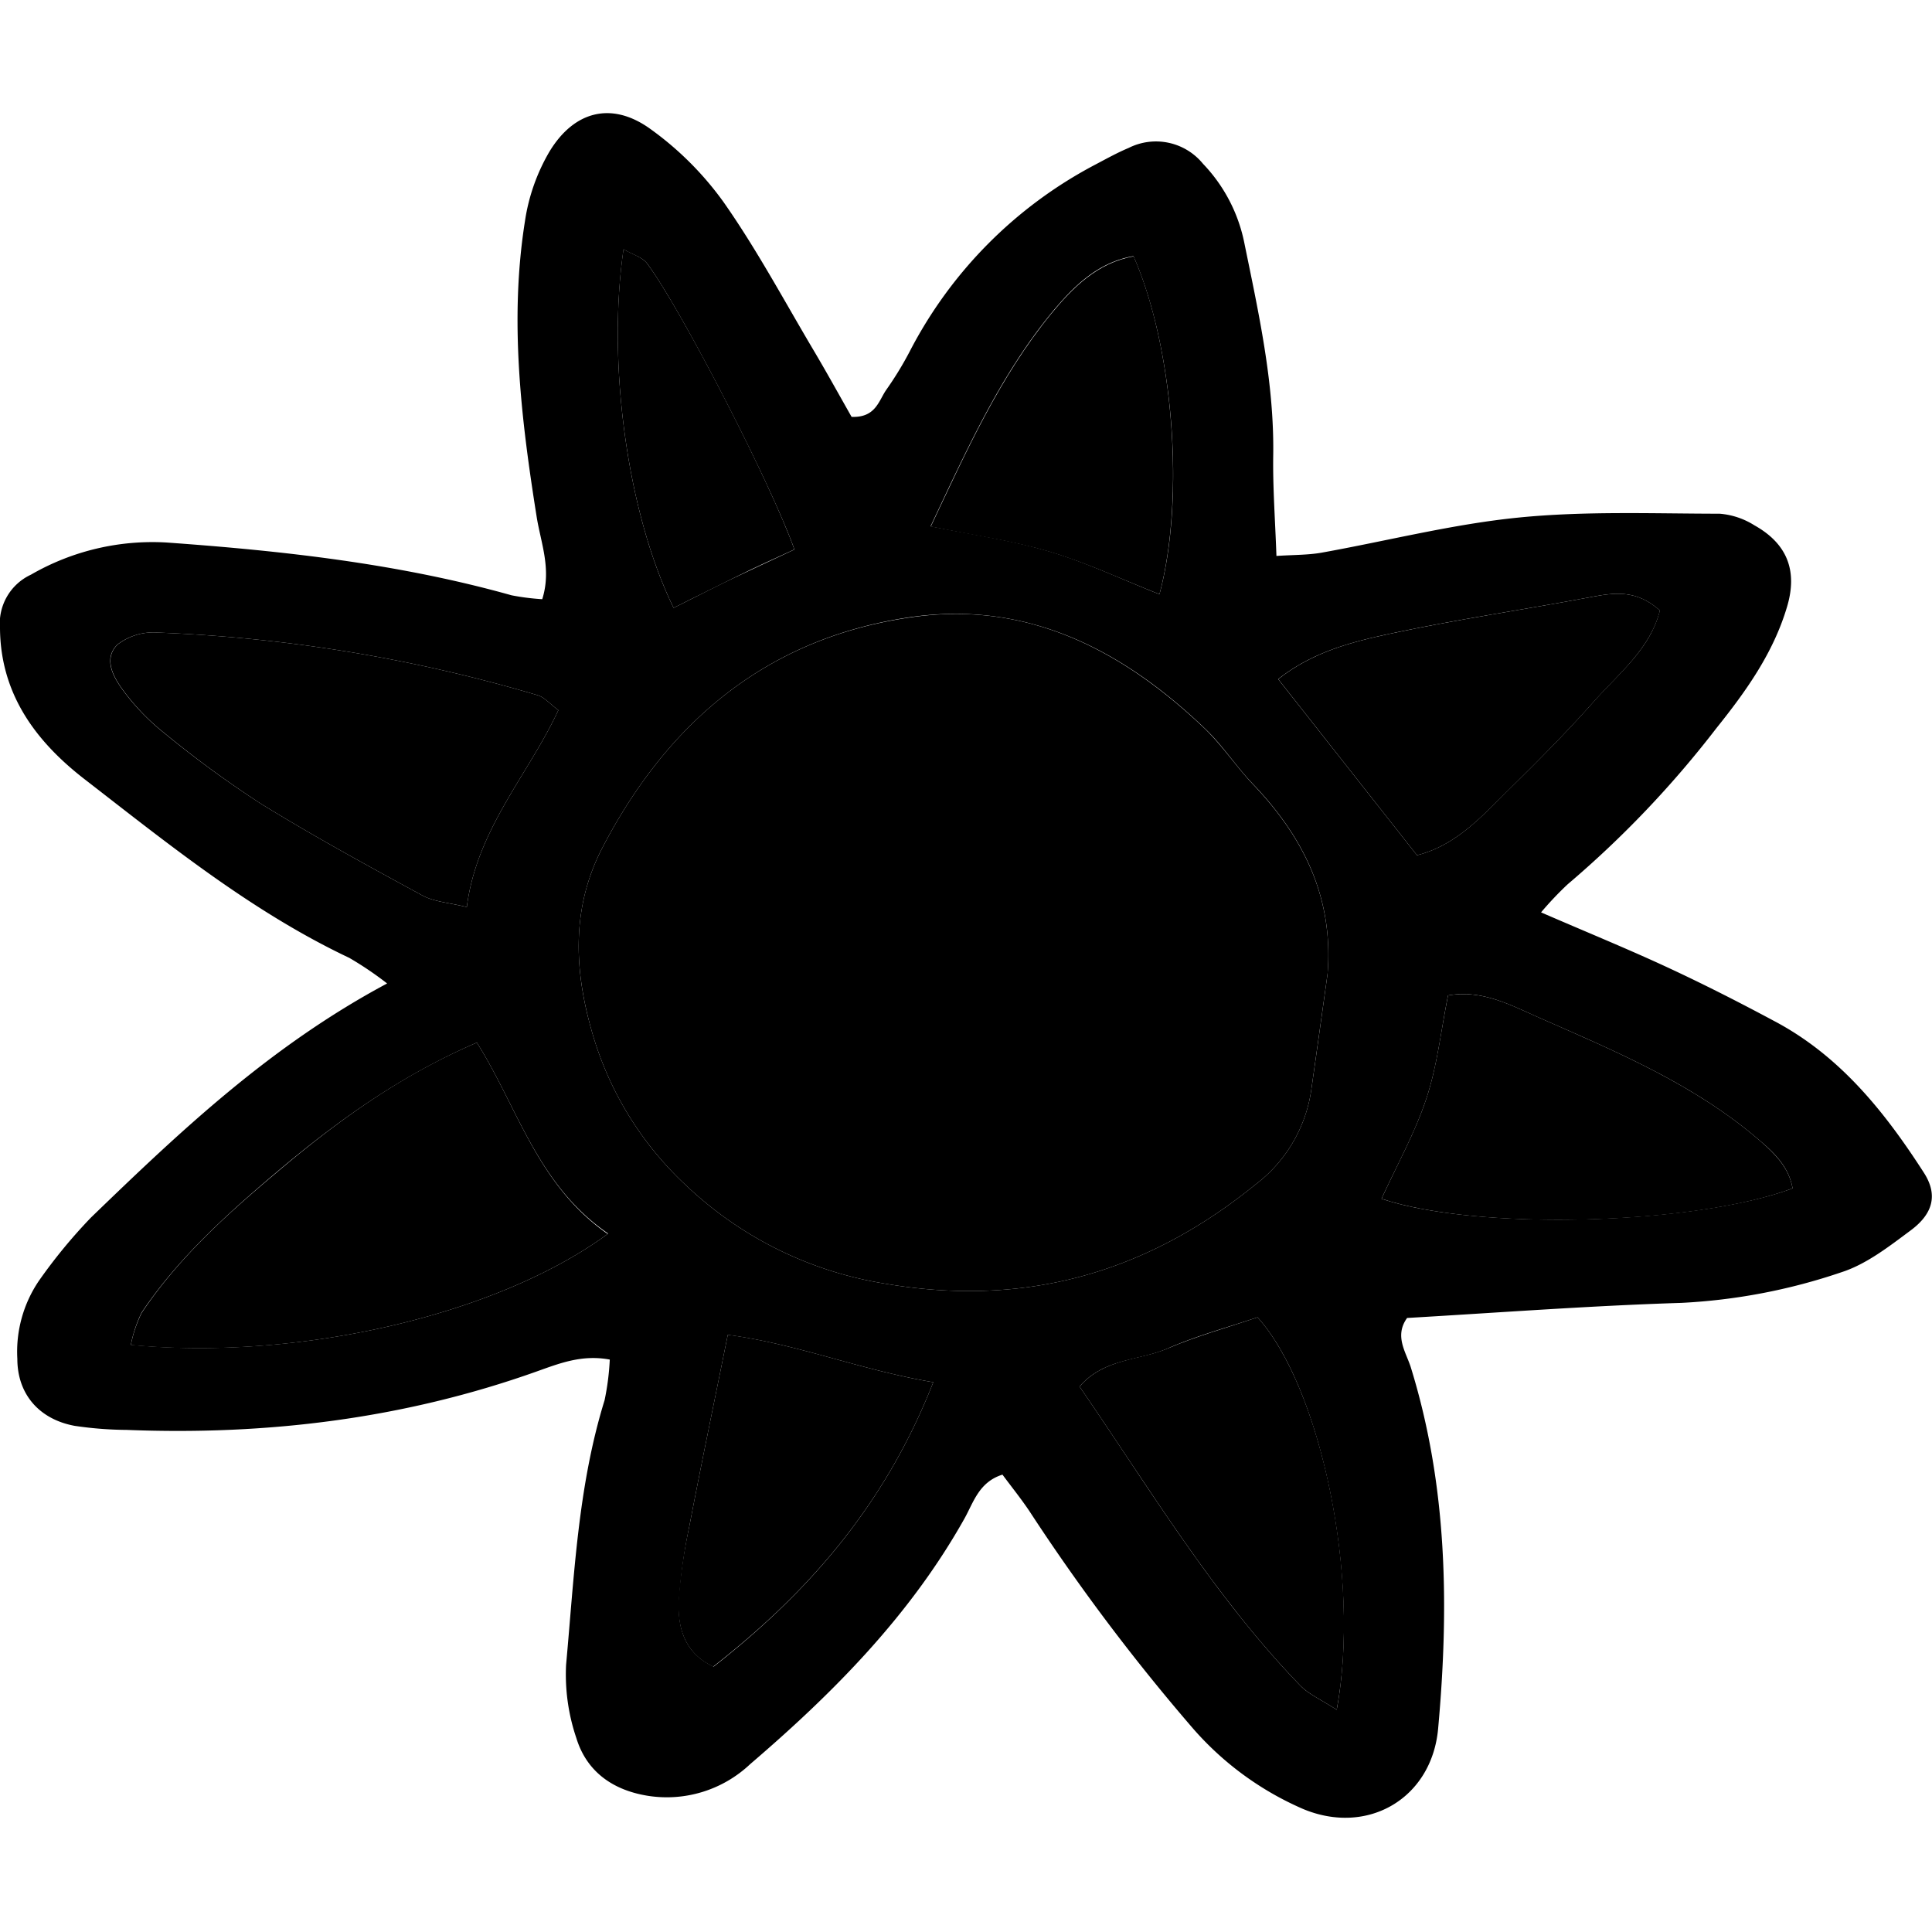 <?xml version="1.0" encoding="utf-8"?>

<svg width="800px" height="800px" viewBox="0 -13.11 222.83 222.83" xmlns="http://www.w3.org/2000/svg">

<defs>

</defs>

<g id="Layer_2" data-name="Layer 2">

<g id="Layer_1-2" data-name="Layer 1">

<path d="M62.54,56c1.09-3.46-.15-6.44-.64-9.48-1.8-11.32-3.17-22.7-1.35-34.14a22.28,22.28,0,0,1,2.82-8c2.88-4.76,7.26-5.81,11.69-2.58a36.74,36.74,0,0,1,8.43,8.45c3.77,5.38,6.89,11.2,10.24,16.86,1.59,2.67,3.09,5.4,4.49,7.86,2.78.11,3.12-1.86,4-3.12a39.16,39.16,0,0,0,2.68-4.38,50.56,50.56,0,0,1,21.44-21.6c1.27-.67,2.53-1.37,3.84-1.92a7,7,0,0,1,8.57,1.83,18.43,18.43,0,0,1,4.74,9c1.66,8.13,3.48,16.22,3.36,24.6-.06,3.69.22,7.38.37,11.63,2-.13,3.6-.1,5.17-.37,7.6-1.36,15.14-3.3,22.8-4.06s15.43-.45,23.16-.44a8.81,8.81,0,0,1,4,1.34c3.79,2.12,5,5.25,3.76,9.4-1.58,5.33-4.74,9.75-8.15,14a117.77,117.77,0,0,1-17.15,18,38.79,38.79,0,0,0-3.07,3.24c5.23,2.27,9.94,4.19,14.55,6.33,4.16,1.93,8.23,4,12.28,6.17,7.61,4,12.79,10.48,17.32,17.52,1.61,2.5,1.12,4.7-1.52,6.66-2.49,1.85-5.1,3.9-8,4.83a67.66,67.66,0,0,1-18.47,3.53c-10.55.33-21.09,1.13-31.61,1.74-1.5,2.08-.13,3.93.42,5.67,4.24,13.67,4.43,27.64,3.16,41.68-.72,8.05-8.11,12.4-15.58,9.28a35.58,35.58,0,0,1-13-9.64,234.68,234.68,0,0,1-18.56-24.71c-.94-1.4-2-2.72-3.11-4.21-2.71.85-3.34,3.2-4.38,5.06-6.27,11.18-15.1,20.09-24.72,28.33A14,14,0,0,1,74.65,194c-4-.66-7-2.79-8.18-6.66a22.81,22.81,0,0,1-1.18-8.43c.94-10.24,1.36-20.58,4.44-30.52a29.75,29.75,0,0,0,.6-4.69c-3.23-.61-5.86.46-8.43,1.37-15.32,5.46-31.13,7.38-47.3,6.74a42.54,42.54,0,0,1-6-.47C4.51,150.58,2,147.68,2,143.61a14.56,14.56,0,0,1,2.49-9,61,61,0,0,1,6-7.29c10.29-9.94,20.67-19.79,34.16-27a39.17,39.17,0,0,0-4.36-2.95C29.05,92.05,19.46,84.27,9.74,76.75,4.18,72.44.07,67,0,59.39a6.21,6.21,0,0,1,3.57-6.22,28,28,0,0,1,15.62-3.71C32.64,50.42,46,51.9,59,55.55A27.48,27.48,0,0,0,62.54,56Zm90.58,43.15c.68-8.7-2.73-15.64-8.52-21.74-2-2.06-3.55-4.51-5.6-6.47-9.49-9.08-20.51-14.82-34-12.87C88.55,60.48,77.09,70.05,69.49,84.64c-3.54,6.8-3.28,13.85-1.34,20.81A38.62,38.62,0,0,0,79.1,123.58a43.22,43.22,0,0,0,22.56,11.29c16.31,2.91,30.5-1.09,43.14-11.36a16.68,16.68,0,0,0,6.42-10.79Q152.18,106,153.12,99.18Zm-83,30C61.94,123.53,59.7,114.57,55,107.14c-9,3.89-16.34,9.23-23.33,15.14-5.68,4.81-11.18,9.8-15.34,16A15.1,15.1,0,0,0,15.09,142C34.26,143.84,57.18,138.67,70.09,129.21ZM64.4,68.8C63.35,68,62.76,67.29,62,67.07a178,178,0,0,0-43.83-7.22,6.78,6.78,0,0,0-4.64,1.39c-1.7,1.71-.39,3.86.77,5.42a26.17,26.17,0,0,0,4.73,4.85A122.25,122.25,0,0,0,30.11,79.6c6.07,3.74,12.33,7.16,18.59,10.56,1.37.75,3.1.84,5.14,1.35C55,82.5,60.93,76.27,64.4,68.8Zm94.94,56.35c11.08,3.72,36.11,3,47.41-1.2-.41-2.39-2-4-3.75-5.48-7.48-6.47-16.49-10.25-25.4-14.17-3.32-1.46-6.66-3.31-10.59-2.6-.82,4.1-1.25,8.12-2.49,11.87C163.2,117.56,161.11,121.28,159.34,125.15Zm-5.17,58.94c2.79-15-1.81-37.16-9.13-45.27-3.35,1.14-6.95,2.1-10.33,3.58s-7.35,1.12-10.2,4.41C132.69,158.7,140,171,150,181.33,150.93,182.29,152.27,182.86,154.17,184.09Zm9.26-98.56c4.63-1.16,7.65-4.68,10.88-7.85s6.45-6.43,9.47-9.83,6.56-6.14,7.66-10.55c-2.63-2.36-5.1-2.08-7.72-1.59-7.85,1.48-15.78,2.63-23.58,4.31-4.38.94-8.83,2.12-12.72,5.2Zm-29.7-30.1c3-11.2,1.58-28.62-3-39-4.19.73-7,3.58-9.51,6.62-5.95,7.29-9.76,15.8-13.89,24.54,5,1,9.45,1.64,13.75,2.92S129.49,53.76,133.73,55.43Zm-26.09,90.88c-8.49-1.43-15.58-4.39-23.7-5.46-1.55,7.69-3.06,14.91-4.45,22.16a61.86,61.86,0,0,0-1.18,8.44c-.18,3.26.7,6.15,4,7.66C93.36,170.45,102.15,160.32,107.64,146.31ZM77.69,57c2.8-1.39,5-2.53,7.31-3.62s4.46-2.09,6.63-3.11c-2.68-7.53-13.1-27.78-17-33-.54-.72-1.65-1-2.71-1.63C70,28.77,72.35,46.09,77.69,57Z"/>

<path class="cls-1" d="M153.12,99.18q-.94,6.76-1.9,13.54a16.68,16.68,0,0,1-6.42,10.79c-12.64,10.27-26.83,14.27-43.14,11.36A43.22,43.22,0,0,1,79.1,123.58a38.62,38.62,0,0,1-10.95-18.13c-1.94-7-2.2-14,1.34-20.81C77.09,70.05,88.55,60.48,105,58.1c13.47-2,24.49,3.79,34,12.87,2.05,2,3.63,4.41,5.6,6.47C150.39,83.54,153.8,90.48,153.12,99.18Z"/>

<path class="cls-1" d="M70.09,129.21c-12.91,9.46-35.83,14.63-55,12.81a15.1,15.1,0,0,1,1.25-3.71c4.16-6.23,9.66-11.22,15.34-16C38.67,116.37,46,111,55,107.14,59.7,114.57,61.94,123.53,70.09,129.21Z"/>

<path class="cls-1" d="M64.4,68.8C60.93,76.27,55,82.5,53.84,91.51c-2-.51-3.77-.6-5.14-1.35-6.26-3.4-12.52-6.82-18.59-10.56a122.25,122.25,0,0,1-11.06-8.09,26.17,26.17,0,0,1-4.73-4.85c-1.16-1.56-2.47-3.71-.77-5.42a6.78,6.78,0,0,1,4.64-1.39A178,178,0,0,1,62,67.07C62.76,67.29,63.35,68,64.4,68.8Z"/>

<path class="cls-1" d="M159.34,125.15c1.77-3.87,3.86-7.59,5.18-11.58,1.24-3.75,1.67-7.77,2.49-11.87,3.93-.71,7.27,1.14,10.59,2.6,8.91,3.92,17.92,7.7,25.4,14.17,1.71,1.48,3.34,3.09,3.75,5.48C195.45,128.2,170.42,128.87,159.34,125.15Z"/>

<path class="cls-1" d="M154.17,184.09c-1.9-1.23-3.24-1.8-4.17-2.76-10-10.33-17.31-22.63-25.49-34.52,2.85-3.29,6.92-3,10.2-4.41s7-2.44,10.33-3.58C152.36,146.93,157,169.05,154.17,184.09Z"/>

<path class="cls-1" d="M163.43,85.53l-16-20.31c3.89-3.08,8.34-4.26,12.72-5.2,7.8-1.68,15.73-2.83,23.58-4.31,2.62-.49,5.09-.77,7.72,1.59-1.1,4.41-4.75,7.27-7.66,10.55s-6.22,6.64-9.47,9.83S168.06,84.37,163.43,85.53Z"/>

<path class="cls-1" d="M133.73,55.43c-4.24-1.67-8.33-3.61-12.63-4.89s-8.8-1.9-13.75-2.92c4.13-8.74,7.94-17.25,13.89-24.54,2.48-3,5.32-5.89,9.51-6.62C135.31,26.81,136.7,44.23,133.73,55.43Z"/>

<path class="cls-1" d="M107.64,146.31c-5.49,14-14.28,24.14-25.38,32.8-3.25-1.51-4.13-4.4-4-7.66A61.86,61.86,0,0,1,79.49,163c1.39-7.25,2.9-14.47,4.45-22.16C92.06,141.92,99.15,144.88,107.64,146.31Z"/>

<path class="cls-1" d="M77.69,57C72.35,46.09,70,28.77,71.91,15.63c1.06.62,2.17.91,2.71,1.63,3.91,5.2,14.33,25.45,17,33-2.17,1-4.41,2-6.63,3.11S80.49,55.58,77.69,57Z"/>

</g>

</g>

</svg>